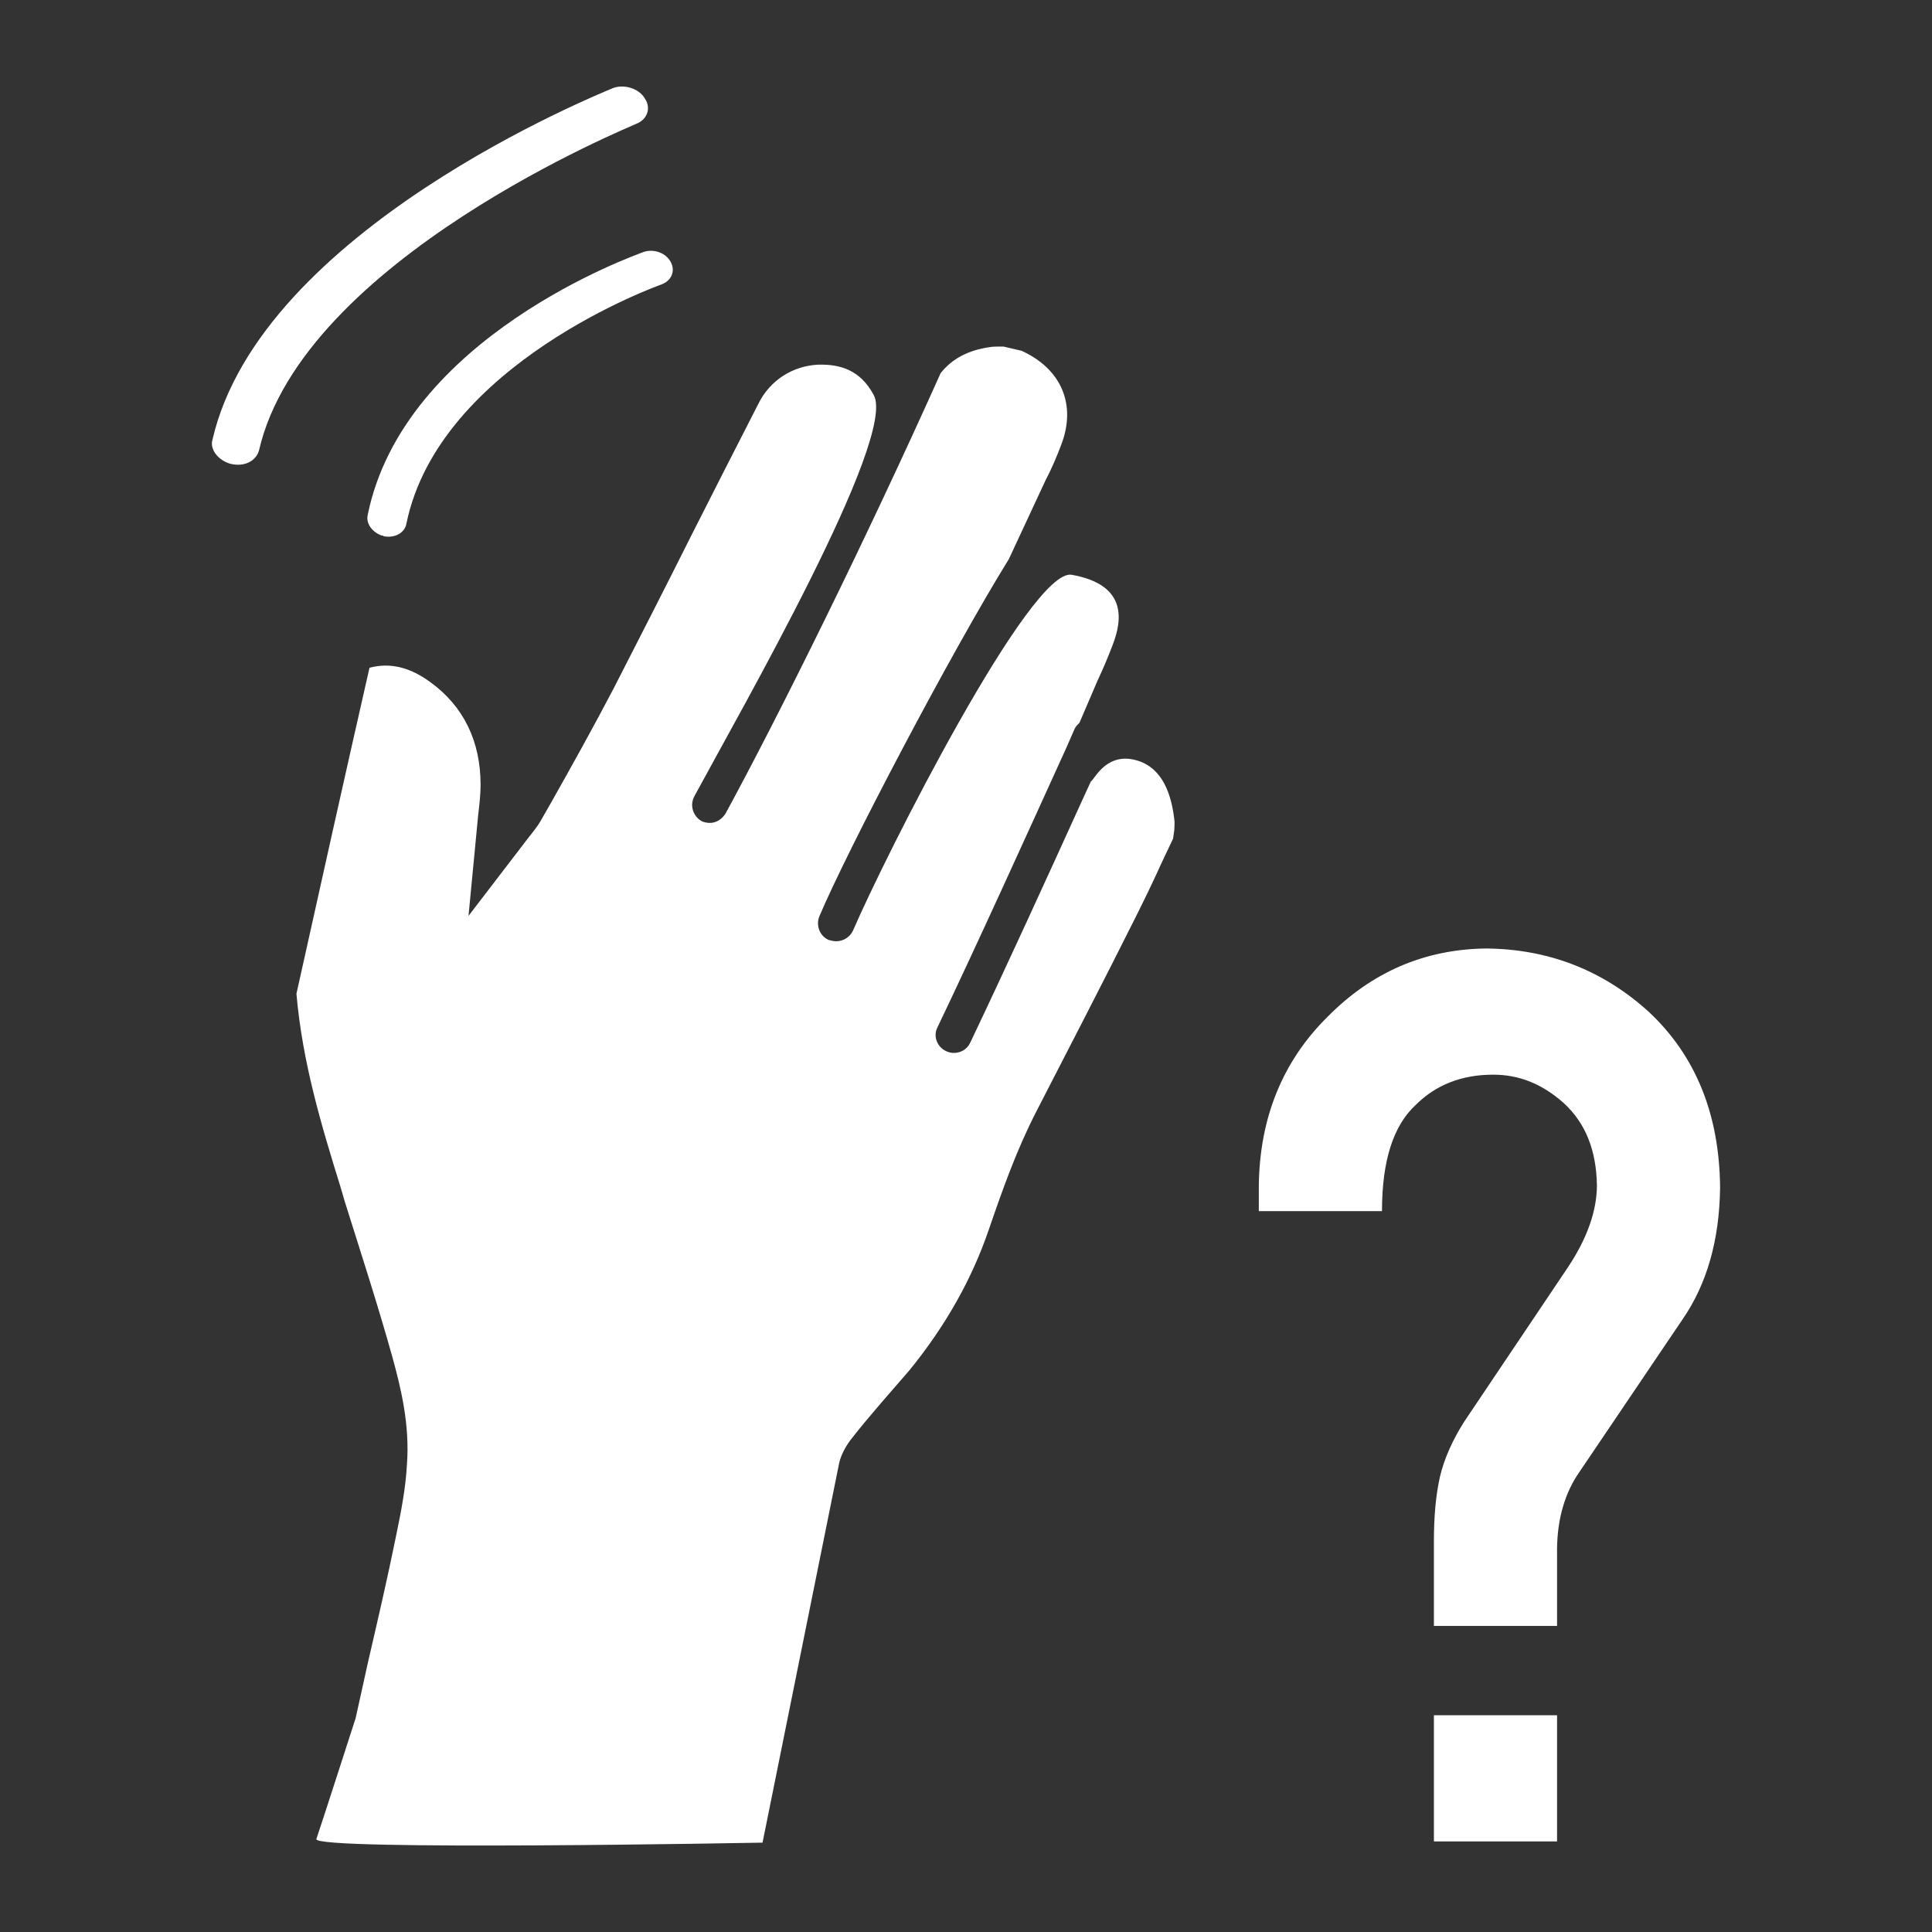 <?xml version="1.0" encoding="utf-8"?>
<!-- Generator: Adobe Illustrator 26.5.0, SVG Export Plug-In . SVG Version: 6.00 Build 0)  -->
<svg version="1.1" id="Layer_1" xmlns="http://www.w3.org/2000/svg" xmlns:xlink="http://www.w3.org/1999/xlink" x="0px" y="0px"
	 viewBox="0 0 32 32" style="enable-background:new 0 0 32 32;" xml:space="preserve">
<rect x="0" y="0" width="32" height="32" fill="#333333" stroke="none"/>
<style type="text/css">
	.st0{fill:#FFFFFF;}
</style>
<g>
	<path class="st0" d="M6.32,8.87c-0.16-0.06-0.26-0.2-0.23-0.34c0.6-2.95,4.42-4.3,4.58-4.36c0.17-0.05,0.36,0.02,0.44,0.17
		s0.01,0.31-0.15,0.37c-0.03,0.01-3.69,1.31-4.23,3.97c-0.03,0.15-0.2,0.24-0.38,0.2C6.35,8.87,6.33,8.87,6.32,8.87z"/>
</g>
<g>
	<path class="st0" d="M3.81,7.68c-0.2-0.06-0.34-0.24-0.29-0.4c0.8-3.47,6.4-5.72,6.63-5.82c0.18-0.07,0.43,0,0.53,0.17
		c0.11,0.16,0.04,0.35-0.14,0.42c-0.05,0.03-5.52,2.24-6.25,5.41C4.24,7.64,4.04,7.74,3.81,7.68C3.83,7.68,3.83,7.68,3.81,7.68z"/>
</g>
<g>
	<g>
		<path class="st0" d="M5.55,28.27L5.55,28.27L5.55,28.27z"/>
	</g>
	<g>
		<path class="st0" d="M15.06,22.7c0.61-0.75,1.04-1.52,1.32-2.34c0.23-0.67,0.46-1.32,0.79-1.96c0.55-1.07,1.1-2.13,1.64-3.21
			c0.15-0.3,0.3-0.61,0.44-0.92l0.18-0.38l0.02-0.14c0-0.06,0.01-0.12,0-0.18c-0.06-0.51-0.25-0.9-0.68-0.99
			c-0.47-0.1-0.66,0.36-0.7,0.36l-0.12,0.26c-0.65,1.43-1.28,2.81-1.88,4.07c-0.05,0.11-0.16,0.17-0.27,0.17
			c-0.04,0-0.09-0.01-0.13-0.03c-0.15-0.07-0.22-0.25-0.14-0.4c0.6-1.25,1.48-3.19,2.13-4.62l0.14-0.32
			c0.02-0.04,0.05-0.07,0.08-0.1l0.3-0.7c0.09-0.19,0.17-0.38,0.25-0.59c0.17-0.44,0.22-1-0.68-1.16c-0.68-0.12-3.09,4.66-3.62,5.89
			c-0.05,0.11-0.16,0.18-0.28,0.18c-0.04,0-0.08-0.01-0.12-0.02c-0.15-0.06-0.22-0.24-0.16-0.39c0.46-1.09,2.18-4.37,3.14-5.92l0,0
			l0.61-1.31c0.1-0.19,0.18-0.38,0.26-0.59c0.25-0.66,0-1.25-0.66-1.55l-0.3-0.07h-0.06c-0.06,0-0.11,0-0.17,0.01
			c-0.35,0.05-0.62,0.19-0.81,0.43c-1.25,2.79-2.7,5.71-3.56,7.29c-0.06,0.1-0.16,0.16-0.26,0.16c-0.05,0-0.1-0.01-0.14-0.03
			c-0.14-0.08-0.2-0.26-0.12-0.41c0.76-1.41,3.37-5.95,2.97-6.65c-0.22-0.41-0.55-0.51-0.92-0.5c-0.42,0.02-0.8,0.26-0.99,0.65
			c-0.38,0.74-0.75,1.47-1.12,2.2c-0.42,0.84-0.85,1.68-1.28,2.52c-0.33,0.63-0.68,1.26-1.03,1.88l-0.16,0.28
			c-0.07,0.13-0.17,0.24-0.26,0.36l-0.95,1.24l0.16-1.67c0.02-0.17,0.04-0.34,0.04-0.5c0-0.72-0.28-1.3-0.83-1.7
			c-0.34-0.25-0.67-0.33-1.01-0.24c-0.41,1.8-0.81,3.6-1.21,5.4c0.1,1.15,0.42,2.2,0.73,3.2l0.07,0.24
			c0.27,0.86,0.55,1.72,0.79,2.58c0.14,0.51,0.29,1.12,0.24,1.78c-0.02,0.37-0.09,0.75-0.18,1.18c-0.14,0.69-0.3,1.38-0.46,2.07
			l-0.21,0.95c-0.02,0.06-0.59,1.83-0.65,2c-0.07,0.2,7.39,0.06,7.39,0.06l1.27-6.29c0.03-0.13,0.1-0.26,0.18-0.37
			c0.17-0.22,0.34-0.42,0.52-0.63L15.06,22.7z"/>
	</g>
</g>
<g>
	<path class="st0" d="M23.75,25.53c0-0.4,0.03-0.76,0.1-1.07c0.07-0.3,0.21-0.61,0.4-0.91l1.72-2.56c0.32-0.48,0.48-0.94,0.48-1.36
		c-0.01-0.58-0.19-1.03-0.55-1.36c-0.36-0.32-0.74-0.47-1.17-0.47c-0.52,0-0.95,0.17-1.28,0.5c-0.37,0.34-0.56,0.92-0.56,1.76h-2.04
		v-0.41c0.01-1.14,0.4-2.08,1.14-2.81c0.73-0.74,1.61-1.12,2.63-1.13c1.03,0.01,1.93,0.36,2.69,1.05c0.77,0.72,1.17,1.69,1.18,2.91
		c-0.01,0.87-0.22,1.6-0.62,2.18l-1.75,2.59c-0.23,0.36-0.34,0.8-0.33,1.31v1.18h-2.04C23.75,26.91,23.75,25.53,23.75,25.53z
		 M23.75,28.41h2.04v2.09h-2.04V28.41z"/>
</g>
</svg>
